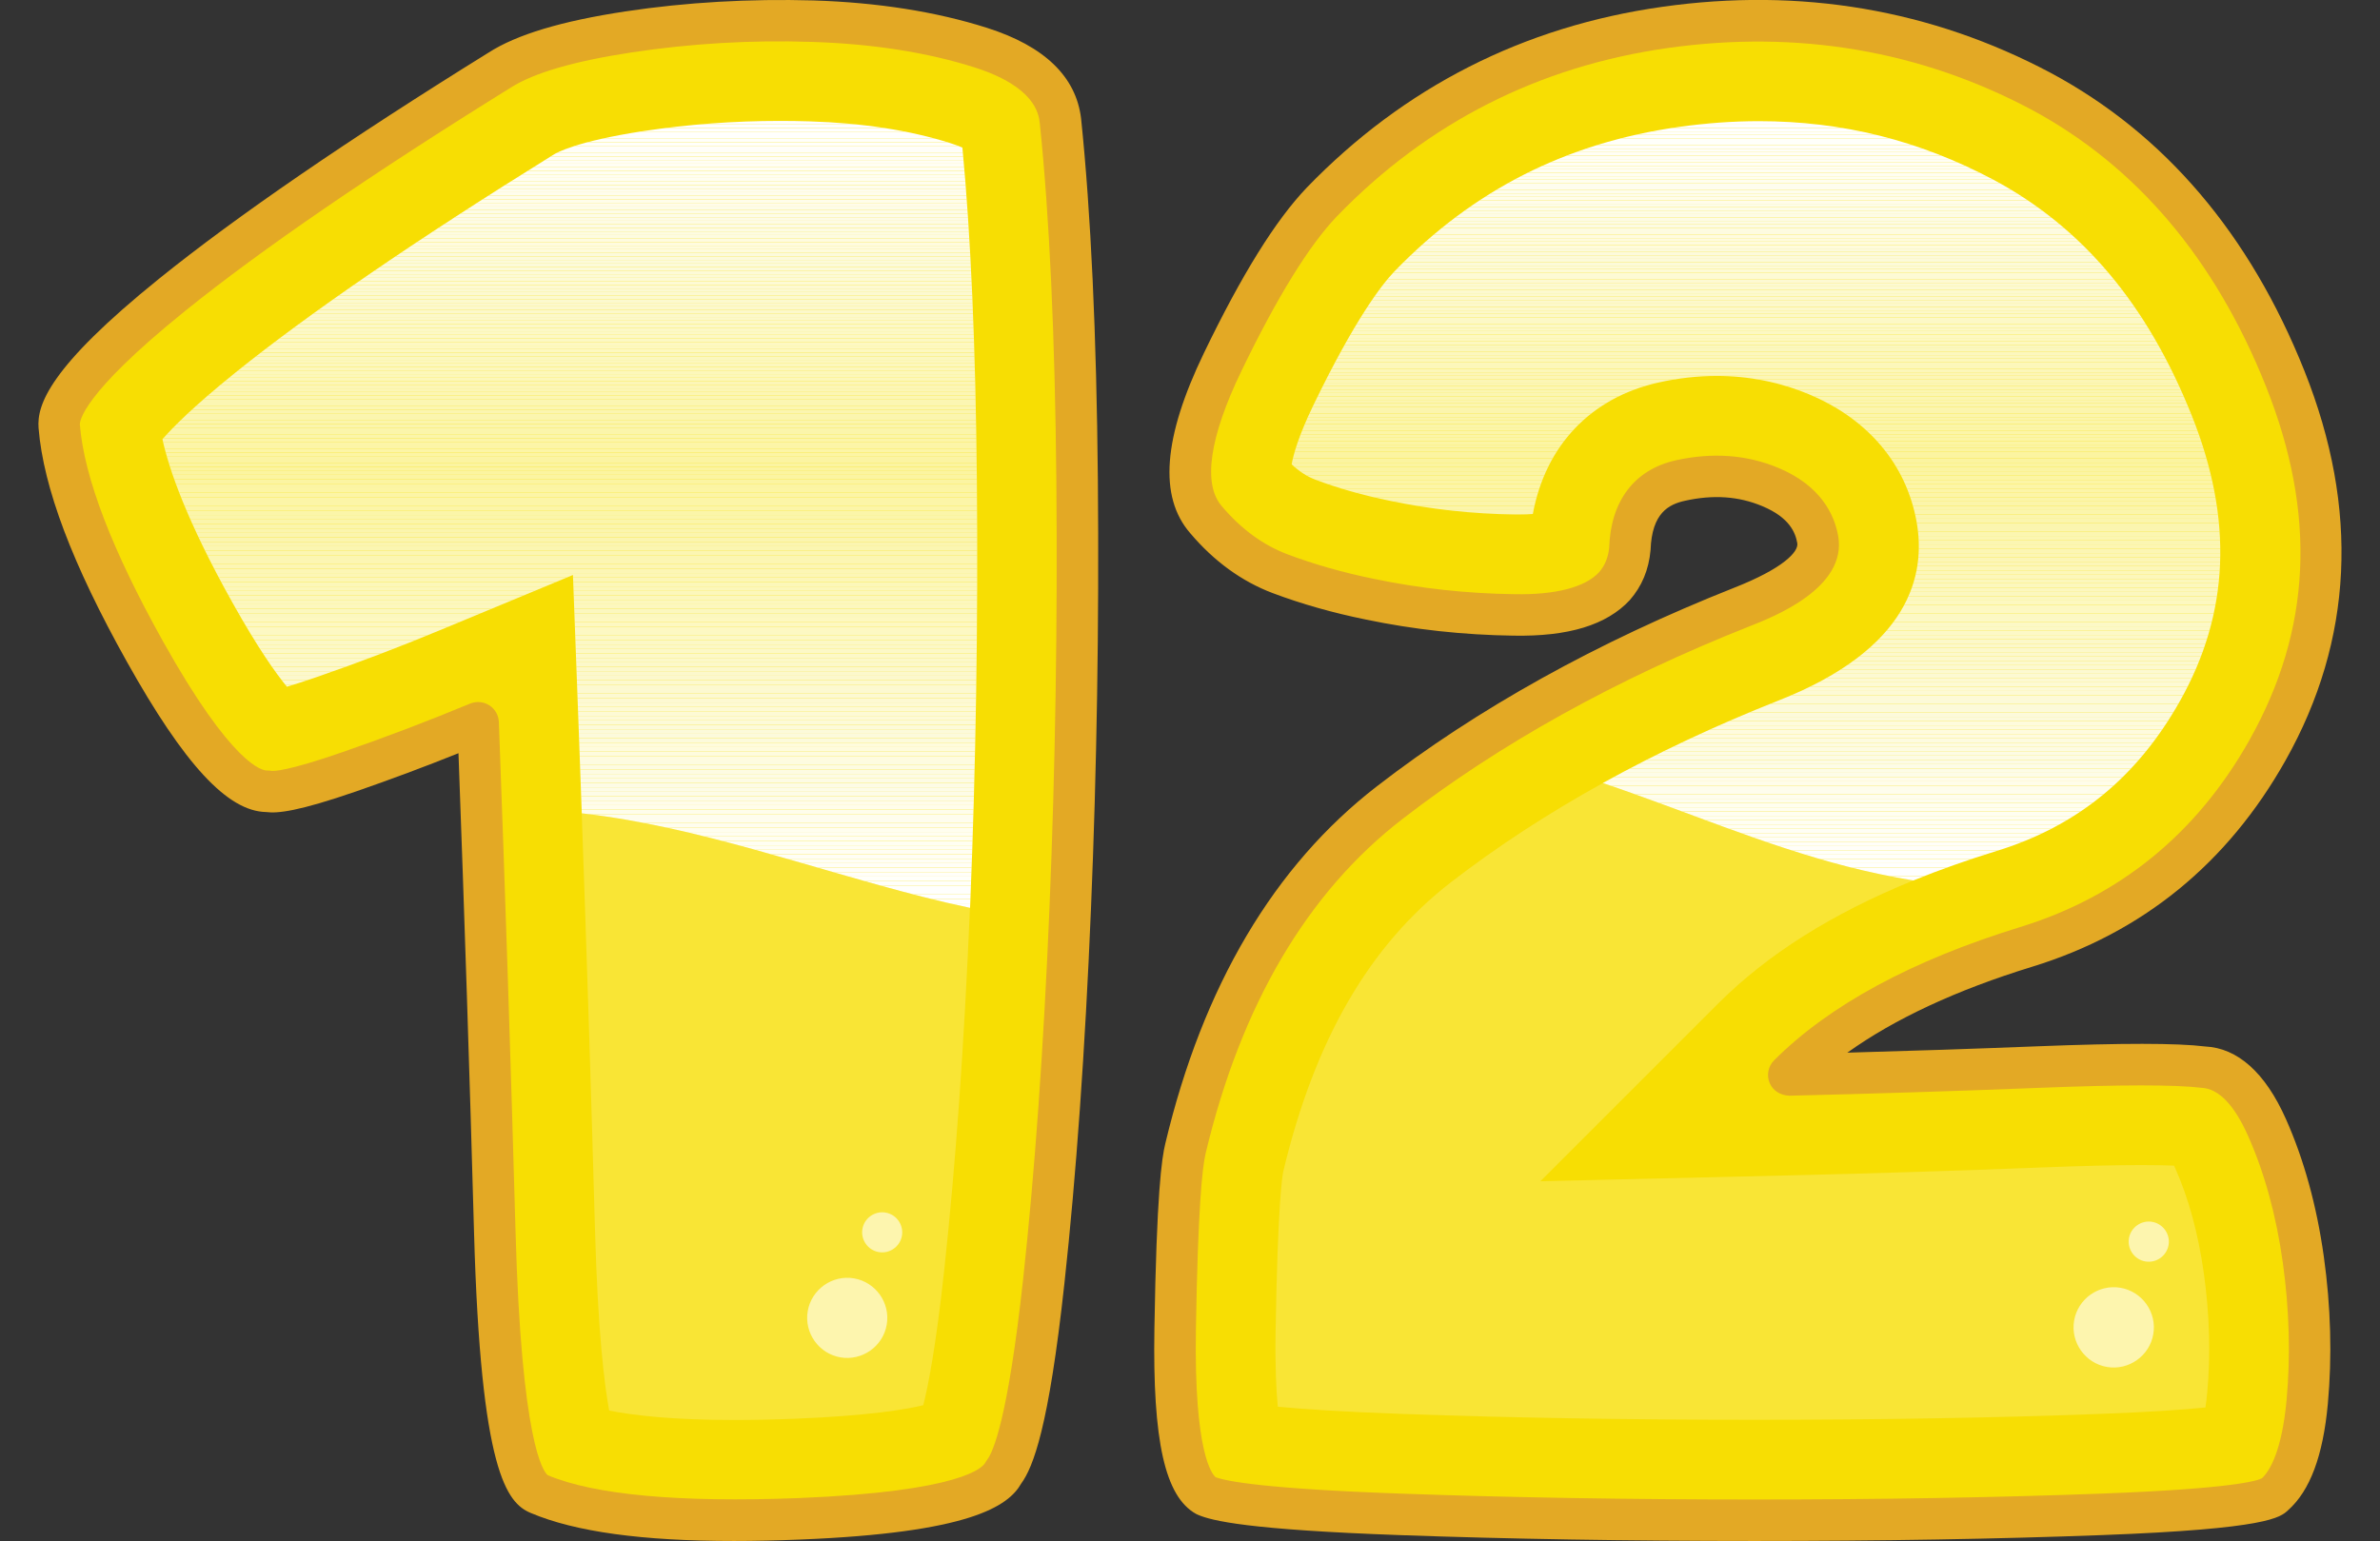 <?xml version="1.0" encoding="utf-8"?>
<!-- Generator: Adobe Illustrator 24.1.0, SVG Export Plug-In . SVG Version: 6.00 Build 0)  -->
<svg version="1.1" id="Layer_1" xmlns="http://www.w3.org/2000/svg" xmlns:xlink="http://www.w3.org/1999/xlink" x="0px" y="0px"
	 viewBox="0 0 926.51 600" style="enable-background:new 0 0 926.51 600;" xml:space="preserve">
<rect x="0" y="0" width="926.51" height="600" fill="#333333" stroke="none"/>
<style type="text/css">
	.st0{fill:#F7DE03;}
	.st1{fill:#E3A925;}
	.st2{clip-path:url(#SVGID_2_);fill:#FFFFFF;}
	.st3{clip-path:url(#SVGID_2_);fill:#FFFFFD;}
	.st4{clip-path:url(#SVGID_2_);fill:#FFFFFC;}
	.st5{clip-path:url(#SVGID_2_);fill:#FFFFFA;}
	.st6{clip-path:url(#SVGID_2_);fill:#FFFEF9;}
	.st7{clip-path:url(#SVGID_2_);fill:#FFFEF8;}
	.st8{clip-path:url(#SVGID_2_);fill:#FFFEF6;}
	.st9{clip-path:url(#SVGID_2_);fill:#FFFEF5;}
	.st10{clip-path:url(#SVGID_2_);fill:#FFFEF4;}
	.st11{clip-path:url(#SVGID_2_);fill:#FFFEF3;}
	.st12{clip-path:url(#SVGID_2_);fill:#FFFEF2;}
	.st13{clip-path:url(#SVGID_2_);fill:#FFFEF1;}
	.st14{clip-path:url(#SVGID_2_);fill:#FFFEEF;}
	.st15{clip-path:url(#SVGID_2_);fill:#FEFDEE;}
	.st16{clip-path:url(#SVGID_2_);fill:#FEFDED;}
	.st17{clip-path:url(#SVGID_2_);fill:#FEFDEB;}
	.st18{clip-path:url(#SVGID_2_);fill:#FFFDEA;}
	.st19{clip-path:url(#SVGID_2_);fill:#FFFCEA;}
	.st20{clip-path:url(#SVGID_2_);fill:#FDFCE8;}
	.st21{clip-path:url(#SVGID_2_);fill:#FDFCE7;}
	.st22{clip-path:url(#SVGID_2_);fill:#FDFBE5;}
	.st23{clip-path:url(#SVGID_2_);fill:#FDFBE4;}
	.st24{clip-path:url(#SVGID_2_);fill:#FDFBE2;}
	.st25{clip-path:url(#SVGID_2_);fill:#FDFBE1;}
	.st26{clip-path:url(#SVGID_2_);fill:#FDFBE0;}
	.st27{clip-path:url(#SVGID_2_);fill:#FEFBDF;}
	.st28{clip-path:url(#SVGID_2_);fill:#FEFBDE;}
	.st29{clip-path:url(#SVGID_2_);fill:#FEFBDD;}
	.st30{clip-path:url(#SVGID_2_);fill:#FEFBDC;}
	.st31{clip-path:url(#SVGID_2_);fill:#FCFADB;}
	.st32{clip-path:url(#SVGID_2_);fill:#FCFADA;}
	.st33{clip-path:url(#SVGID_2_);fill:#FCFAD9;}
	.st34{clip-path:url(#SVGID_2_);fill:#FCFAD8;}
	.st35{clip-path:url(#SVGID_2_);fill:#FDFAD7;}
	.st36{clip-path:url(#SVGID_2_);fill:#FDFAD5;}
	.st37{clip-path:url(#SVGID_2_);fill:#FDFAD4;}
	.st38{clip-path:url(#SVGID_2_);fill:#FDF9D2;}
	.st39{clip-path:url(#SVGID_2_);fill:#FCF9D2;}
	.st40{clip-path:url(#SVGID_2_);fill:#FCF9D1;}
	.st41{clip-path:url(#SVGID_2_);fill:#FCF9CF;}
	.st42{clip-path:url(#SVGID_2_);fill:#FCF9CE;}
	.st43{clip-path:url(#SVGID_2_);fill:#FCF8CD;}
	.st44{clip-path:url(#SVGID_2_);fill:#FCF8CC;}
	.st45{clip-path:url(#SVGID_2_);fill:#FCF8CB;}
	.st46{clip-path:url(#SVGID_2_);fill:#FCF8CA;}
	.st47{clip-path:url(#SVGID_2_);fill:#FCF8C9;}
	.st48{clip-path:url(#SVGID_2_);fill:#FCF8C8;}
	.st49{clip-path:url(#SVGID_2_);fill:#FCF8C7;}
	.st50{clip-path:url(#SVGID_2_);fill:#FCF8C6;}
	.st51{clip-path:url(#SVGID_2_);fill:#FCF8C5;}
	.st52{clip-path:url(#SVGID_2_);fill:#FCF8C3;}
	.st53{clip-path:url(#SVGID_2_);fill:#FDF8C2;}
	.st54{clip-path:url(#SVGID_2_);fill:#FDF8C1;}
	.st55{clip-path:url(#SVGID_2_);fill:#FDF8C0;}
	.st56{clip-path:url(#SVGID_2_);fill:#FBF7BF;}
	.st57{clip-path:url(#SVGID_2_);fill:#FCF7BE;}
	.st58{clip-path:url(#SVGID_2_);fill:#FCF7BD;}
	.st59{clip-path:url(#SVGID_2_);fill:#FCF7BC;}
	.st60{clip-path:url(#SVGID_2_);fill:#FCF7BB;}
	.st61{clip-path:url(#SVGID_2_);fill:#FCF7BA;}
	.st62{clip-path:url(#SVGID_2_);fill:#FCF7B9;}
	.st63{clip-path:url(#SVGID_2_);fill:#FCF6B7;}
	.st64{clip-path:url(#SVGID_2_);fill:#FCF6B6;}
	.st65{clip-path:url(#SVGID_2_);fill:#FCF6B5;}
	.st66{clip-path:url(#SVGID_2_);fill:#FCF6B4;}
	.st67{clip-path:url(#SVGID_2_);fill:#FCF6B3;}
	.st68{clip-path:url(#SVGID_2_);fill:#FBF6B2;}
	.st69{clip-path:url(#SVGID_2_);fill:#FBF6B1;}
	.st70{clip-path:url(#SVGID_2_);fill:#FBF5B0;}
	.st71{clip-path:url(#SVGID_2_);fill:#FBF5AF;}
	.st72{clip-path:url(#SVGID_2_);fill:#FBF5AE;}
	.st73{clip-path:url(#SVGID_2_);fill:#FBF5AD;}
	.st74{clip-path:url(#SVGID_2_);fill:#FBF5AC;}
	.st75{clip-path:url(#SVGID_2_);fill:#FBF5AB;}
	.st76{clip-path:url(#SVGID_2_);fill:#FBF5AA;}
	.st77{clip-path:url(#SVGID_2_);fill:#FBF5A9;}
	.st78{clip-path:url(#SVGID_2_);fill:#FCF5A8;}
	.st79{clip-path:url(#SVGID_2_);fill:#FCF5A7;}
	.st80{clip-path:url(#SVGID_2_);fill:#FCF5A6;}
	.st81{clip-path:url(#SVGID_2_);fill:#FCF5A4;}
	.st82{clip-path:url(#SVGID_2_);fill:#FBF4A4;}
	.st83{clip-path:url(#SVGID_2_);fill:#FBF4A2;}
	.st84{clip-path:url(#SVGID_2_);fill:#FBF4A1;}
	.st85{clip-path:url(#SVGID_2_);fill:#FBF4A0;}
	.st86{opacity:0.2;}
	.st87{fill:#FFFFFF;}
	.st88{opacity:0.6;}
	.st89{clip-path:url(#SVGID_4_);fill:#FFFFFF;}
	.st90{clip-path:url(#SVGID_4_);fill:#FFFFFD;}
	.st91{clip-path:url(#SVGID_4_);fill:#FFFFFC;}
	.st92{clip-path:url(#SVGID_4_);fill:#FFFFFA;}
	.st93{clip-path:url(#SVGID_4_);fill:#FFFEF9;}
	.st94{clip-path:url(#SVGID_4_);fill:#FFFEF8;}
	.st95{clip-path:url(#SVGID_4_);fill:#FFFEF6;}
	.st96{clip-path:url(#SVGID_4_);fill:#FFFEF5;}
	.st97{clip-path:url(#SVGID_4_);fill:#FFFEF4;}
	.st98{clip-path:url(#SVGID_4_);fill:#FFFEF3;}
	.st99{clip-path:url(#SVGID_4_);fill:#FFFEF2;}
	.st100{clip-path:url(#SVGID_4_);fill:#FFFEF1;}
	.st101{clip-path:url(#SVGID_4_);fill:#FFFEEF;}
	.st102{clip-path:url(#SVGID_4_);fill:#FEFDEE;}
	.st103{clip-path:url(#SVGID_4_);fill:#FEFDED;}
	.st104{clip-path:url(#SVGID_4_);fill:#FEFDEB;}
	.st105{clip-path:url(#SVGID_4_);fill:#FFFDEA;}
	.st106{clip-path:url(#SVGID_4_);fill:#FFFCEA;}
	.st107{clip-path:url(#SVGID_4_);fill:#FDFCE8;}
	.st108{clip-path:url(#SVGID_4_);fill:#FDFCE7;}
	.st109{clip-path:url(#SVGID_4_);fill:#FDFBE5;}
	.st110{clip-path:url(#SVGID_4_);fill:#FDFBE4;}
	.st111{clip-path:url(#SVGID_4_);fill:#FDFBE2;}
	.st112{clip-path:url(#SVGID_4_);fill:#FDFBE1;}
	.st113{clip-path:url(#SVGID_4_);fill:#FDFBE0;}
	.st114{clip-path:url(#SVGID_4_);fill:#FEFBDF;}
	.st115{clip-path:url(#SVGID_4_);fill:#FEFBDE;}
	.st116{clip-path:url(#SVGID_4_);fill:#FEFBDD;}
	.st117{clip-path:url(#SVGID_4_);fill:#FEFBDC;}
	.st118{clip-path:url(#SVGID_4_);fill:#FCFADB;}
	.st119{clip-path:url(#SVGID_4_);fill:#FCFADA;}
	.st120{clip-path:url(#SVGID_4_);fill:#FCFAD9;}
	.st121{clip-path:url(#SVGID_4_);fill:#FCFAD8;}
	.st122{clip-path:url(#SVGID_4_);fill:#FDFAD7;}
	.st123{clip-path:url(#SVGID_4_);fill:#FDFAD5;}
	.st124{clip-path:url(#SVGID_4_);fill:#FDFAD4;}
	.st125{clip-path:url(#SVGID_4_);fill:#FDF9D2;}
	.st126{clip-path:url(#SVGID_4_);fill:#FCF9D2;}
	.st127{clip-path:url(#SVGID_4_);fill:#FCF9D1;}
	.st128{clip-path:url(#SVGID_4_);fill:#FCF9CF;}
	.st129{clip-path:url(#SVGID_4_);fill:#FCF9CE;}
	.st130{clip-path:url(#SVGID_4_);fill:#FCF8CD;}
	.st131{clip-path:url(#SVGID_4_);fill:#FCF8CC;}
	.st132{clip-path:url(#SVGID_4_);fill:#FCF8CB;}
	.st133{clip-path:url(#SVGID_4_);fill:#FCF8CA;}
	.st134{clip-path:url(#SVGID_4_);fill:#FCF8C9;}
	.st135{clip-path:url(#SVGID_4_);fill:#FCF8C8;}
	.st136{clip-path:url(#SVGID_4_);fill:#FCF8C7;}
	.st137{clip-path:url(#SVGID_4_);fill:#FCF8C6;}
	.st138{clip-path:url(#SVGID_4_);fill:#FCF8C5;}
	.st139{clip-path:url(#SVGID_4_);fill:#FCF8C3;}
	.st140{clip-path:url(#SVGID_4_);fill:#FDF8C2;}
	.st141{clip-path:url(#SVGID_4_);fill:#FDF8C1;}
	.st142{clip-path:url(#SVGID_4_);fill:#FDF8C0;}
	.st143{clip-path:url(#SVGID_4_);fill:#FBF7BF;}
	.st144{clip-path:url(#SVGID_4_);fill:#FCF7BE;}
	.st145{clip-path:url(#SVGID_4_);fill:#FCF7BD;}
	.st146{clip-path:url(#SVGID_4_);fill:#FCF7BC;}
	.st147{clip-path:url(#SVGID_4_);fill:#FCF7BB;}
	.st148{clip-path:url(#SVGID_4_);fill:#FCF7BA;}
	.st149{clip-path:url(#SVGID_4_);fill:#FCF7B9;}
	.st150{clip-path:url(#SVGID_4_);fill:#FCF6B7;}
	.st151{clip-path:url(#SVGID_4_);fill:#FCF6B6;}
	.st152{clip-path:url(#SVGID_4_);fill:#FCF6B5;}
	.st153{clip-path:url(#SVGID_4_);fill:#FCF6B4;}
	.st154{clip-path:url(#SVGID_4_);fill:#FCF6B3;}
	.st155{clip-path:url(#SVGID_4_);fill:#FBF6B2;}
	.st156{clip-path:url(#SVGID_4_);fill:#FBF6B1;}
	.st157{clip-path:url(#SVGID_4_);fill:#FBF5B0;}
	.st158{clip-path:url(#SVGID_4_);fill:#FBF5AF;}
	.st159{clip-path:url(#SVGID_4_);fill:#FBF5AE;}
	.st160{clip-path:url(#SVGID_4_);fill:#FBF5AD;}
	.st161{clip-path:url(#SVGID_4_);fill:#FBF5AC;}
	.st162{clip-path:url(#SVGID_4_);fill:#FBF5AB;}
	.st163{clip-path:url(#SVGID_4_);fill:#FBF5AA;}
	.st164{clip-path:url(#SVGID_4_);fill:#FBF5A9;}
	.st165{clip-path:url(#SVGID_4_);fill:#FCF5A8;}
	.st166{clip-path:url(#SVGID_4_);fill:#FCF5A7;}
	.st167{clip-path:url(#SVGID_4_);fill:#FCF5A6;}
	.st168{clip-path:url(#SVGID_4_);fill:#FCF5A4;}
	.st169{clip-path:url(#SVGID_4_);fill:#FBF4A4;}
	.st170{clip-path:url(#SVGID_4_);fill:#FBF4A2;}
	.st171{clip-path:url(#SVGID_4_);fill:#FBF4A1;}
	.st172{clip-path:url(#SVGID_4_);fill:#FBF4A0;}
</style>
<g>
	<g>
		<g>
			<path class="st0" d="M390.73,573.28c-5.33,10.16-31.88,16.19-79.63,18.1c-47.76,1.91-81.53-1.33-101.35-9.72
				c-9.66-4.06-15.37-38.16-17.15-102.3c-1.78-64.13-3.94-130.11-6.48-197.93c-16.51,6.86-33.21,13.21-50.1,19.05
				c-16.9,5.84-27.5,8.38-31.81,7.62c-11.43,0.26-27.37-17.91-47.82-54.48c-20.45-36.58-31.56-65.78-33.34-87.63
				c-0.76-9.91,13.91-26.99,44.01-51.24c30.1-24.25,72.58-53.4,127.44-87.44c9.91-6.35,26.61-11.3,50.1-14.86
				c23.49-3.55,47.43-4.95,71.82-4.19c24.38,0.76,46.16,4.19,65.34,10.29c19.18,6.1,29.53,15.62,31.05,28.57
				c3.81,36.58,5.96,83.12,6.48,139.64c0.51,56.52-0.38,112.14-2.67,166.88c-2.29,54.74-5.72,103.13-10.29,145.16
				C401.78,540.84,396.57,565.66,390.73,573.28z"/>
			<path class="st1" d="M285.75,600c-35.87,0-61.89-3.6-79.14-10.91c-9.3-3.9-19.48-15.92-22.08-109.5
				c-1.67-60.17-3.7-122.79-6.05-186.32c-13.1,5.25-26.46,10.24-39.81,14.86c-22.59,7.81-30.62,8.63-35.05,8.05
				c-15.03-0.29-31.81-18.44-54.28-58.62c-21.21-37.94-32.44-67.68-34.33-90.91c-0.68-8.94,4.05-23.58,46.99-58.19
				c30.18-24.34,73.34-53.95,128.26-88.02c10.88-6.97,28.3-12.23,53.14-15.99c23.89-3.61,48.55-4.97,73.29-4.28
				c25.04,0.8,47.76,4.38,67.54,10.67c22.38,7.12,34.7,19.01,36.63,35.33c3.81,36.77,6.01,84.02,6.53,140.51
				c0.5,56.31-0.4,112.59-2.69,167.29c-2.28,54.78-5.76,103.8-10.33,145.69c-6.11,56.27-12.16,71.53-16.83,77.99
				c-5.07,8.87-20.06,19.16-86.12,21.79C302.36,599.81,293.8,600,285.75,600z M186.13,273.35c1.53,0,3.04,0.43,4.35,1.27
				c2.23,1.43,3.62,3.86,3.72,6.5c2.52,67.53,4.7,134.15,6.48,198.01c2.3,82.94,10.86,93.91,12.55,95.26
				c18.3,7.69,51.26,10.69,97.53,8.91c63.74-2.55,71.84-11.94,72.81-13.8c0.21-0.4,0.47-0.8,0.74-1.16
				c2.22-2.89,8.03-15.54,14-70.43c4.52-41.54,7.98-90.2,10.25-144.63c2.27-54.42,3.17-110.42,2.66-166.45
				c-0.52-55.99-2.68-102.72-6.44-138.89c-0.4-3.41-1.67-14.15-25.46-21.71c-18.35-5.83-39.61-9.16-63.15-9.91
				c-23.79-0.81-47.45,0.63-70.36,4.1c-22.24,3.37-38.04,7.98-46.96,13.68c-54.45,33.78-97.06,63-126.72,86.92
				c-40.67,32.78-41.11,43.26-41.04,44.34c1.68,20.55,12.56,48.93,32.34,84.31c26.97,48.27,38.7,50.43,40.58,50.34
				c0.57-0.01,1.06,0.03,1.59,0.13c0.85,0.14,5.97,0.25,27.77-7.3c16.71-5.78,33.41-12.13,49.63-18.88
				C184.03,273.55,185.09,273.35,186.13,273.35z"/>
		</g>
		<g>
			<g>
				<defs>
					<path id="SVGID_1_" d="M380.29,187.11c-0.47-51.83-2.37-95.4-5.64-129.64c-1.15-0.51-2.69-1.11-4.69-1.74
						c-15.66-4.98-34.08-7.83-54.74-8.47c-3.89-0.12-7.77-0.18-11.64-0.18c-17.91,0-35.78,1.33-53.11,3.96
						c-26.27,3.98-34.09,8.61-34.9,9.13l-0.48,0.3c-53.25,33.04-94.82,61.53-123.53,84.67c-16.33,13.16-24.45,21.42-28.32,25.88
						c2.53,11.64,9.38,31.66,27.23,63.58c10.06,18.01,17.05,27.74,21.22,32.78c2.87-0.85,6.66-2.05,11.61-3.76
						c16.03-5.54,32.14-11.67,47.89-18.21l51.85-21.53l2.1,56.11c0.46,12.28,0.9,24.5,1.34,36.69
						c45.05,5.15,88.54,21.27,132.7,32.51c6.08,1.55,12.23,2.99,18.44,4.3c0.02-0.49,0.05-0.97,0.07-1.47
						C379.9,298.21,380.79,242.73,380.29,187.11z"/>
				</defs>
				<clipPath id="SVGID_2_">
					<use xlink:href="#SVGID_1_"  style="overflow:visible;"/>
				</clipPath>
				<path class="st2" d="M63.23,353.47h317.56H63.23z"/>
				<rect x="63.23" y="351.74" class="st2" width="317.56" height="1.74"/>
				<rect x="63.23" y="350" class="st2" width="317.56" height="1.74"/>
				<rect x="63.23" y="348.26" class="st2" width="317.56" height="1.74"/>
				<rect x="63.23" y="346.52" class="st3" width="317.56" height="1.74"/>
				<rect x="63.23" y="344.78" class="st4" width="317.56" height="1.74"/>
				<rect x="63.23" y="343.05" class="st5" width="317.56" height="1.74"/>
				<rect x="63.23" y="341.31" class="st5" width="317.56" height="1.74"/>
				<rect x="63.23" y="339.57" class="st6" width="317.56" height="1.74"/>
				<rect x="63.23" y="337.83" class="st7" width="317.56" height="1.74"/>
				<rect x="63.23" y="336.09" class="st8" width="317.56" height="1.74"/>
				<rect x="63.23" y="334.36" class="st9" width="317.56" height="1.74"/>
				<rect x="63.23" y="332.62" class="st9" width="317.56" height="1.74"/>
				<rect x="63.23" y="330.88" class="st10" width="317.56" height="1.74"/>
				<rect x="63.23" y="329.14" class="st11" width="317.56" height="1.74"/>
				<rect x="63.23" y="327.41" class="st12" width="317.56" height="1.74"/>
				<rect x="63.23" y="325.67" class="st13" width="317.56" height="1.74"/>
				<rect x="63.23" y="323.93" class="st13" width="317.56" height="1.74"/>
				<rect x="63.23" y="322.19" class="st14" width="317.56" height="1.74"/>
				<rect x="63.23" y="320.45" class="st15" width="317.56" height="1.74"/>
				<rect x="63.23" y="318.72" class="st15" width="317.56" height="1.74"/>
				<rect x="63.23" y="316.98" class="st16" width="317.56" height="1.74"/>
				<rect x="63.23" y="315.24" class="st17" width="317.56" height="1.74"/>
				<rect x="63.23" y="313.5" class="st18" width="317.56" height="1.74"/>
				<rect x="63.23" y="311.76" class="st19" width="317.56" height="1.74"/>
				<rect x="63.23" y="310.03" class="st20" width="317.56" height="1.74"/>
				<rect x="63.23" y="308.29" class="st21" width="317.56" height="1.74"/>
				<rect x="63.23" y="306.55" class="st21" width="317.56" height="1.74"/>
				<rect x="63.23" y="304.81" class="st22" width="317.56" height="1.74"/>
				<rect x="63.23" y="303.07" class="st23" width="317.56" height="1.74"/>
				<rect x="63.23" y="301.34" class="st23" width="317.56" height="1.74"/>
				<rect x="63.23" y="299.6" class="st24" width="317.56" height="1.74"/>
				<rect x="63.23" y="297.86" class="st25" width="317.56" height="1.74"/>
				<rect x="63.23" y="296.12" class="st26" width="317.56" height="1.74"/>
				<rect x="63.23" y="294.38" class="st27" width="317.56" height="1.74"/>
				<rect x="63.23" y="292.65" class="st28" width="317.56" height="1.74"/>
				<rect x="63.23" y="290.91" class="st29" width="317.56" height="1.74"/>
				<rect x="63.23" y="289.17" class="st30" width="317.56" height="1.74"/>
				<rect x="63.23" y="287.43" class="st31" width="317.56" height="1.74"/>
				<rect x="63.23" y="285.69" class="st31" width="317.56" height="1.74"/>
				<rect x="63.23" y="283.96" class="st32" width="317.56" height="1.74"/>
				<rect x="63.23" y="282.22" class="st33" width="317.56" height="1.74"/>
				<rect x="63.23" y="280.48" class="st34" width="317.56" height="1.74"/>
				<rect x="63.23" y="278.74" class="st35" width="317.56" height="1.74"/>
				<rect x="63.23" y="277" class="st36" width="317.56" height="1.74"/>
				<rect x="63.23" y="275.27" class="st36" width="317.56" height="1.74"/>
				<rect x="63.23" y="273.53" class="st37" width="317.56" height="1.74"/>
				<rect x="63.23" y="271.79" class="st38" width="317.56" height="1.74"/>
				<rect x="63.23" y="270.05" class="st39" width="317.56" height="1.74"/>
				<rect x="63.23" y="268.31" class="st40" width="317.56" height="1.74"/>
				<rect x="63.23" y="266.58" class="st41" width="317.56" height="1.74"/>
				<rect x="63.23" y="264.84" class="st42" width="317.56" height="1.74"/>
				<rect x="63.23" y="263.1" class="st43" width="317.56" height="1.74"/>
				<rect x="63.23" y="261.36" class="st44" width="317.56" height="1.74"/>
				<rect x="63.23" y="259.62" class="st45" width="317.56" height="1.74"/>
				<rect x="63.23" y="257.89" class="st46" width="317.56" height="1.74"/>
				<rect x="63.23" y="256.15" class="st47" width="317.56" height="1.74"/>
				<rect x="63.23" y="254.41" class="st48" width="317.56" height="1.74"/>
				<rect x="63.23" y="252.67" class="st49" width="317.56" height="1.74"/>
				<rect x="63.23" y="250.94" class="st50" width="317.56" height="1.74"/>
				<rect x="63.23" y="249.2" class="st50" width="317.56" height="1.74"/>
				<rect x="63.23" y="247.46" class="st51" width="317.56" height="1.74"/>
				<rect x="63.23" y="245.72" class="st52" width="317.56" height="1.74"/>
				<rect x="63.23" y="243.98" class="st53" width="317.56" height="1.74"/>
				<rect x="63.23" y="242.25" class="st54" width="317.56" height="1.74"/>
				<rect x="63.23" y="240.51" class="st55" width="317.56" height="1.74"/>
				<rect x="63.23" y="238.77" class="st56" width="317.56" height="1.74"/>
				<rect x="63.23" y="237.03" class="st56" width="317.56" height="1.74"/>
				<rect x="63.23" y="235.29" class="st57" width="317.56" height="1.74"/>
				<rect x="63.23" y="233.56" class="st58" width="317.56" height="1.74"/>
				<rect x="63.23" y="231.82" class="st59" width="317.56" height="1.74"/>
				<rect x="63.23" y="230.08" class="st60" width="317.56" height="1.74"/>
				<rect x="63.23" y="228.34" class="st61" width="317.56" height="1.74"/>
				<rect x="63.23" y="226.6" class="st62" width="317.56" height="1.74"/>
				<rect x="63.23" y="224.87" class="st63" width="317.56" height="1.74"/>
				<rect x="63.23" y="223.13" class="st64" width="317.56" height="1.74"/>
				<rect x="63.23" y="221.39" class="st65" width="317.56" height="1.74"/>
				<rect x="63.23" y="219.65" class="st66" width="317.56" height="1.74"/>
				<rect x="63.23" y="217.91" class="st67" width="317.56" height="1.74"/>
				<rect x="63.23" y="216.18" class="st68" width="317.56" height="1.74"/>
				<rect x="63.23" y="214.44" class="st68" width="317.56" height="1.74"/>
				<rect x="63.23" y="212.7" class="st69" width="317.56" height="1.74"/>
				<rect x="63.23" y="210.96" class="st70" width="317.56" height="1.74"/>
				<rect x="63.23" y="209.22" class="st71" width="317.56" height="1.74"/>
				<rect x="63.23" y="207.49" class="st72" width="317.56" height="1.74"/>
				<rect x="63.23" y="205.75" class="st73" width="317.56" height="1.74"/>
				<rect x="63.23" y="204.01" class="st74" width="317.56" height="1.74"/>
				<rect x="63.23" y="202.27" class="st75" width="317.56" height="1.74"/>
				<rect x="63.23" y="200.53" class="st76" width="317.56" height="1.74"/>
				<rect x="63.23" y="198.8" class="st77" width="317.56" height="1.74"/>
				<rect x="63.23" y="197.06" class="st78" width="317.56" height="1.74"/>
				<rect x="63.23" y="195.32" class="st78" width="317.56" height="1.74"/>
				<rect x="63.23" y="193.58" class="st79" width="317.56" height="1.74"/>
				<rect x="63.23" y="191.84" class="st80" width="317.56" height="1.74"/>
				<rect x="63.23" y="190.11" class="st81" width="317.56" height="1.74"/>
				<rect x="63.23" y="188.37" class="st82" width="317.56" height="1.74"/>
				<rect x="63.23" y="186.63" class="st83" width="317.56" height="1.74"/>
				<rect x="63.23" y="184.89" class="st84" width="317.56" height="1.74"/>
				<rect x="63.23" y="183.15" class="st85" width="317.56" height="1.74"/>
				<rect x="63.23" y="181.77" class="st85" width="317.56" height="1.39"/>
				<rect x="63.23" y="180.38" class="st84" width="317.56" height="1.39"/>
				<rect x="63.23" y="178.99" class="st83" width="317.56" height="1.39"/>
				<rect x="63.23" y="177.6" class="st82" width="317.56" height="1.39"/>
				<rect x="63.23" y="176.21" class="st81" width="317.56" height="1.39"/>
				<rect x="63.23" y="174.82" class="st80" width="317.56" height="1.39"/>
				<rect x="63.23" y="173.43" class="st79" width="317.56" height="1.39"/>
				<rect x="63.23" y="172.05" class="st78" width="317.56" height="1.39"/>
				<rect x="63.23" y="170.66" class="st78" width="317.56" height="1.39"/>
				<rect x="63.23" y="169.27" class="st77" width="317.56" height="1.39"/>
				<rect x="63.23" y="167.88" class="st76" width="317.56" height="1.39"/>
				<rect x="63.23" y="166.49" class="st75" width="317.56" height="1.39"/>
				<rect x="63.23" y="165.1" class="st74" width="317.56" height="1.39"/>
				<rect x="63.23" y="163.71" class="st73" width="317.56" height="1.39"/>
				<rect x="63.23" y="162.33" class="st72" width="317.56" height="1.39"/>
				<rect x="63.23" y="160.94" class="st71" width="317.56" height="1.39"/>
				<rect x="63.23" y="159.55" class="st70" width="317.56" height="1.39"/>
				<rect x="63.23" y="158.16" class="st69" width="317.56" height="1.39"/>
				<rect x="63.23" y="156.77" class="st68" width="317.56" height="1.39"/>
				<rect x="63.23" y="155.38" class="st68" width="317.56" height="1.39"/>
				<rect x="63.23" y="153.99" class="st67" width="317.56" height="1.39"/>
				<rect x="63.23" y="152.61" class="st66" width="317.56" height="1.39"/>
				<rect x="63.23" y="151.22" class="st65" width="317.56" height="1.39"/>
				<rect x="63.23" y="149.83" class="st64" width="317.56" height="1.39"/>
				<rect x="63.23" y="148.44" class="st63" width="317.56" height="1.39"/>
				<rect x="63.23" y="147.05" class="st62" width="317.56" height="1.39"/>
				<rect x="63.23" y="145.66" class="st61" width="317.56" height="1.39"/>
				<rect x="63.23" y="144.27" class="st60" width="317.56" height="1.39"/>
				<rect x="63.23" y="142.88" class="st59" width="317.56" height="1.39"/>
				<rect x="63.23" y="141.5" class="st58" width="317.56" height="1.39"/>
				<rect x="63.23" y="140.11" class="st57" width="317.56" height="1.39"/>
				<rect x="63.23" y="138.72" class="st56" width="317.56" height="1.39"/>
				<rect x="63.23" y="137.33" class="st56" width="317.56" height="1.39"/>
				<rect x="63.23" y="135.94" class="st55" width="317.56" height="1.39"/>
				<rect x="63.23" y="134.55" class="st54" width="317.56" height="1.39"/>
				<rect x="63.23" y="133.16" class="st53" width="317.56" height="1.39"/>
				<rect x="63.23" y="131.78" class="st52" width="317.56" height="1.39"/>
				<rect x="63.23" y="130.39" class="st51" width="317.56" height="1.39"/>
				<rect x="63.23" y="129" class="st50" width="317.56" height="1.39"/>
				<rect x="63.23" y="127.61" class="st50" width="317.56" height="1.39"/>
				<rect x="63.23" y="126.22" class="st49" width="317.56" height="1.39"/>
				<rect x="63.23" y="124.83" class="st48" width="317.56" height="1.39"/>
				<rect x="63.23" y="123.44" class="st47" width="317.56" height="1.39"/>
				<rect x="63.23" y="122.06" class="st46" width="317.56" height="1.39"/>
				<rect x="63.23" y="120.67" class="st45" width="317.56" height="1.39"/>
				<rect x="63.23" y="119.28" class="st44" width="317.56" height="1.39"/>
				<rect x="63.23" y="117.89" class="st43" width="317.56" height="1.39"/>
				<rect x="63.23" y="116.5" class="st42" width="317.56" height="1.39"/>
				<rect x="63.23" y="115.11" class="st41" width="317.56" height="1.39"/>
				<rect x="63.23" y="113.72" class="st40" width="317.56" height="1.39"/>
				<rect x="63.23" y="112.34" class="st39" width="317.56" height="1.39"/>
				<rect x="63.23" y="110.95" class="st38" width="317.56" height="1.39"/>
				<rect x="63.23" y="109.56" class="st37" width="317.56" height="1.39"/>
				<rect x="63.23" y="108.17" class="st36" width="317.56" height="1.39"/>
				<rect x="63.23" y="106.78" class="st36" width="317.56" height="1.39"/>
				<rect x="63.23" y="105.39" class="st35" width="317.56" height="1.39"/>
				<rect x="63.23" y="104" class="st34" width="317.56" height="1.39"/>
				<rect x="63.23" y="102.61" class="st33" width="317.56" height="1.39"/>
				<rect x="63.23" y="101.23" class="st32" width="317.56" height="1.39"/>
				<rect x="63.23" y="99.84" class="st31" width="317.56" height="1.39"/>
				<rect x="63.23" y="98.45" class="st31" width="317.56" height="1.39"/>
				<rect x="63.23" y="97.06" class="st30" width="317.56" height="1.39"/>
				<rect x="63.23" y="95.67" class="st29" width="317.56" height="1.39"/>
				<rect x="63.23" y="94.28" class="st28" width="317.56" height="1.39"/>
				<rect x="63.23" y="92.89" class="st27" width="317.56" height="1.39"/>
				<rect x="63.23" y="91.51" class="st26" width="317.56" height="1.39"/>
				<rect x="63.23" y="90.12" class="st25" width="317.56" height="1.39"/>
				<rect x="63.23" y="88.73" class="st24" width="317.56" height="1.39"/>
				<rect x="63.23" y="87.34" class="st23" width="317.56" height="1.39"/>
				<rect x="63.23" y="85.95" class="st23" width="317.56" height="1.39"/>
				<rect x="63.23" y="84.56" class="st22" width="317.56" height="1.39"/>
				<rect x="63.23" y="83.17" class="st21" width="317.56" height="1.39"/>
				<rect x="63.23" y="81.79" class="st21" width="317.56" height="1.39"/>
				<rect x="63.23" y="80.4" class="st20" width="317.56" height="1.39"/>
				<rect x="63.23" y="79.01" class="st19" width="317.56" height="1.39"/>
				<rect x="63.23" y="77.62" class="st18" width="317.56" height="1.39"/>
				<rect x="63.23" y="76.23" class="st17" width="317.56" height="1.39"/>
				<rect x="63.23" y="74.84" class="st16" width="317.56" height="1.39"/>
				<rect x="63.23" y="73.45" class="st15" width="317.56" height="1.39"/>
				<rect x="63.23" y="72.07" class="st15" width="317.56" height="1.39"/>
				<rect x="63.23" y="70.68" class="st14" width="317.56" height="1.39"/>
				<rect x="63.23" y="69.29" class="st13" width="317.56" height="1.39"/>
				<rect x="63.23" y="67.9" class="st13" width="317.56" height="1.39"/>
				<rect x="63.23" y="66.51" class="st12" width="317.56" height="1.39"/>
				<rect x="63.23" y="65.12" class="st11" width="317.56" height="1.39"/>
				<rect x="63.23" y="63.73" class="st10" width="317.56" height="1.39"/>
				<rect x="63.23" y="62.34" class="st9" width="317.56" height="1.39"/>
				<rect x="63.23" y="60.96" class="st9" width="317.56" height="1.39"/>
				<rect x="63.23" y="59.57" class="st8" width="317.56" height="1.39"/>
				<rect x="63.23" y="58.18" class="st7" width="317.56" height="1.39"/>
				<rect x="63.23" y="56.79" class="st6" width="317.56" height="1.39"/>
				<rect x="63.23" y="55.4" class="st5" width="317.56" height="1.39"/>
				<rect x="63.23" y="54.01" class="st5" width="317.56" height="1.39"/>
				<rect x="63.23" y="52.62" class="st4" width="317.56" height="1.39"/>
				<rect x="63.23" y="51.24" class="st3" width="317.56" height="1.39"/>
				<rect x="63.23" y="49.85" class="st2" width="317.56" height="1.39"/>
				<rect x="63.23" y="48.46" class="st2" width="317.56" height="1.39"/>
				<rect x="63.23" y="47.07" class="st2" width="317.56" height="1.39"/>
				<path class="st2" d="M380.79,47.07H63.23H380.79z"/>
			</g>
		</g>
		<g class="st86">
			<path class="st87" d="M226.46,316.67c1.97,55.26,3.7,109.48,5.15,161.62c1.1,39.9,3.63,60.62,5.54,70.93
				c9.72,1.95,25.04,3.68,48.86,3.68c7.33,0,15.25-0.17,23.54-0.5c28.33-1.13,42.88-3.57,49.88-5.27c1.84-7.2,4.86-22.37,8.14-52.54
				c4.42-40.61,7.79-88.09,10.03-141.1c-6.2-1.31-12.36-2.75-18.44-4.3C314.99,337.93,271.51,321.82,226.46,316.67z"/>
		</g>
		<g class="st88">
			<path class="st87" d="M327.19,528.51L327.19,528.51c-8.46-1.45-14.2-9.55-12.75-18.01l0,0c1.45-8.46,9.55-14.2,18.01-12.75l0,0
				c8.46,1.45,14.2,9.55,12.75,18.01l0,0C343.76,524.22,335.65,529.96,327.19,528.51z"/>
		</g>
		<g class="st88">
			<path class="st87" d="M342.11,487.52L342.11,487.52c-4.23-0.72-7.1-4.78-6.38-9.01l0,0c0.72-4.23,4.78-7.1,9.01-6.38l0,0
				c4.23,0.72,7.1,4.78,6.38,9.01l0,0C350.39,485.38,346.34,488.25,342.11,487.52z"/>
		</g>
	</g>
	<g>
		<g>
			<path class="st0" d="M469.52,582.37c-8.66-4.83-12.66-26.48-12.03-64.92c0.63-38.44,1.97-61.87,4.01-70.27
				c14.26-59.83,40.73-104.7,79.43-134.62c38.7-29.91,84.4-55.31,137.1-76.19c21.39-8.4,31.25-17.19,29.6-26.35
				c-1.66-9.17-7.83-15.97-18.52-20.43c-10.69-4.45-22.34-5.28-34.94-2.48c-12.6,2.8-19.16,11.71-19.67,26.73
				c-0.51,5.6-2.55,10.44-6.11,14.51c-7.13,7.64-20.18,11.33-39.14,11.07c-18.97-0.25-37.62-2.29-55.95-6.11
				c-12.48-2.54-24.12-5.85-34.94-9.93c-10.82-4.07-20.43-11.07-28.83-21c-9.93-11.46-7.77-31.95,6.49-61.48
				c14.26-29.53,27.11-50.28,38.57-62.25c36.66-37.93,81.21-60.59,133.66-67.98c52.45-7.38,101.2,0.89,146.26,24.82
				c42.77,22.91,74.47,60.21,95.09,111.89c20.62,51.69,18.33,99.93-6.87,144.74c-21.64,38.44-52.96,63.97-93.95,76.57
				c-40.99,12.6-71.8,29.21-92.42,49.84c32.33-0.76,64.67-1.78,97-3.06c32.33-1.27,53.72-1.27,64.16,0
				c9.93,0.51,18.27,8.34,25.01,23.49c6.74,15.15,11.46,32.27,14.13,51.36c2.67,19.09,3.18,37.62,1.53,55.57
				c-1.66,17.95-5.92,29.98-12.79,36.09c-3.82,3.57-26.22,6.11-67.21,7.64c-40.99,1.53-86.06,2.29-135.19,2.29
				c-49.14,0-95.09-0.76-137.86-2.29C502.36,588.1,477.16,585.68,469.52,582.37z"/>
			<path class="st1" d="M682.99,600c-49.12,0-95.6-0.77-138.15-2.29c-58.85-2.11-73.01-5.53-78.54-7.93
				c-0.25-0.1-0.49-0.23-0.73-0.35c-12.05-6.73-16.89-28.31-16.17-72.12c0.86-52.51,2.83-66.27,4.24-72.04
				c14.62-61.36,42.33-108.17,82.34-139.09c39.09-30.24,85.88-56.25,139.07-77.32c19.13-7.51,25.22-14.06,24.61-17.4
				c-0.73-4.04-2.94-9.94-13.67-14.41c-9.2-3.84-19.05-4.52-30.09-2.06c-6.32,1.4-12.85,4.77-13.35,19.13
				c-0.69,7.78-3.42,14.2-8.11,19.56c-9.01,9.66-23.8,14.22-45.33,13.82c-19.41-0.27-38.75-2.37-57.48-6.29
				c-12.8-2.6-24.97-6.06-36.14-10.26c-12.08-4.56-22.9-12.41-32.16-23.36c-12.31-14.19-10.57-37.18,5.38-70.21
				c14.76-30.57,27.85-51.61,40.01-64.33c37.79-39.1,84.33-62.77,138.37-70.39c53.89-7.63,104.77,1.05,151.18,25.69
				c44.33,23.74,77.56,62.77,98.81,116.04c21.47,53.81,19,104.84-7.34,151.68c-22.59,40.14-55.77,67.17-98.62,80.34
				c-29.39,9.03-53.49,20.24-71.97,33.46c24.62-0.68,49.24-1.5,73.86-2.47c33.07-1.29,54.47-1.29,65.45,0.06
				c12.6,0.62,23.36,10.13,31.41,28.22c7.03,15.78,11.99,33.79,14.76,53.52c2.75,19.65,3.27,38.96,1.57,57.43
				c-1.87,20.26-6.94,33.8-15.48,41.39c-3.02,2.83-7.8,7.27-72.27,9.68C777.7,599.23,732.11,600,682.99,600z M473.24,575.17
				c4.49,1.67,19.9,4.53,72.18,6.39c42.36,1.52,88.65,2.29,137.57,2.29c48.92,0,94.3-0.77,134.89-2.29
				c51.4-1.91,60.94-5.04,62.64-5.96c3.12-2.85,7.81-10.81,9.62-30.44c1.59-17.22,1.09-35.3-1.48-53.7
				c-2.56-18.24-7.1-34.8-13.51-49.2c-5.38-12.07-11.45-18.36-18.04-18.7c-10.54-1.28-31.67-1.24-63.43,0.01
				c-32.38,1.28-64.76,2.29-97.13,3.06c-3.36-0.15-6.32-1.87-7.62-4.9c-1.3-3.03-0.62-6.55,1.72-8.89
				c21.46-21.48,53.68-38.92,95.76-51.87c38.75-11.91,68.79-36.41,89.28-72.81c24.16-42.95,26.25-88.02,6.41-137.77
				c-19.8-49.63-50.55-85.88-91.4-107.77c-43.3-22.98-90.86-31.03-141.32-23.94c-50.39,7.1-93.78,29.16-128.97,65.59
				c-10.8,11.27-23.29,31.53-37.11,60.13c-12.49,25.86-15.14,44.08-7.67,52.69c7.52,8.89,16.1,15.16,25.58,18.74
				c10.37,3.91,21.71,7.13,33.7,9.57c17.76,3.7,36.06,5.71,54.45,5.95c16.23,0.34,27.71-2.7,33.12-8.51
				c2.26-2.58,3.62-5.82,3.97-9.72c0.61-18.1,9.84-30.31,25.96-33.9c14.22-3.14,27.62-2.17,39.8,2.92
				c16.61,6.92,21.87,18.21,23.36,26.45c3.67,20.29-25.12,31.6-34.59,35.31c-51.75,20.5-97.22,45.75-135.11,75.06
				c-37.02,28.61-62.77,72.38-76.52,130.09c-1.31,5.38-3.02,21.6-3.79,68.54C464.78,565.81,471.87,574.03,473.24,575.17z"/>
		</g>
		<g class="st86">
			<path class="st87" d="M744.85,342.82c-8.81-1.46-17.55-3.29-26.21-5.53c-32.29-8.35-63.09-21.73-94.67-32.4
				c-21.46,11.88-41.22,24.78-59.13,38.62c-31.71,24.51-53.07,61.39-65.29,112.67c-0.35,1.72-2.16,12.77-2.97,61.92
				c-0.23,13.79,0.24,23.27,0.85,29.62c9.49,0.91,24.76,1.97,49.09,2.84c42.11,1.5,88.02,2.26,136.47,2.26
				c48.42,0,93.42-0.76,133.73-2.26c20.8-0.77,33.83-1.73,41.83-2.54c0.25-1.62,0.49-3.5,0.69-5.7c1.37-14.87,0.93-30.54-1.31-46.56
				c-2.15-15.38-5.9-29.13-11.12-40.87c-0.16-0.37-0.32-0.71-0.47-1.03c-2.98-0.13-7.1-0.22-12.69-0.22
				c-10.13,0-23.17,0.31-38.75,0.92c-32.22,1.27-65.07,2.31-97.62,3.07l-97.63,2.31l69.05-69.05
				C688,371.6,713.1,355.74,744.85,342.82z"/>
		</g>
		<g>
			<g>
				<defs>
					<path id="SVGID_3_" d="M744.85,342.82c10.13-4.12,20.92-7.95,32.43-11.49c31.33-9.63,54.67-28.73,71.35-58.36
						c19.27-34.26,20.79-70.59,4.64-111.07c-17.26-43.25-42.52-73.32-77.11-91.85c-28.97-15.39-58.89-22.87-91.45-22.87
						c-10.08,0-20.52,0.75-31.02,2.23c-43.98,6.19-80.28,24.65-110.87,56.29c-4.82,5.04-15.34,18.52-31.6,52.21
						c-5.78,11.96-7.73,19.21-8.39,22.89c2.97,2.8,6.04,4.77,9.29,5.99c8.84,3.33,18.59,6.09,29.14,8.24
						c15.81,3.3,32.12,5.08,48.5,5.29l1.3,0.01c2.23,0,4.11-0.08,5.66-0.2c4.88-26.56,22.53-45.32,48.95-51.2
						c7.62-1.7,15.24-2.55,22.64-2.55c12.44,0,24.49,2.39,35.83,7.11c23.01,9.59,37.91,27.19,41.96,49.59
						c3.73,20.69-2.57,49.57-53.68,69.65c-24.38,9.66-47.25,20.41-68.46,32.15c31.58,10.67,62.38,24.05,94.67,32.4
						C727.3,339.52,736.05,341.36,744.85,342.82z"/>
				</defs>
				<clipPath id="SVGID_4_">
					<use xlink:href="#SVGID_3_"  style="overflow:visible;"/>
				</clipPath>
				<path class="st89" d="M502.84,342.82h366.59H502.84z"/>
				<rect x="502.84" y="341.14" class="st89" width="366.59" height="1.68"/>
				<rect x="502.84" y="339.46" class="st89" width="366.59" height="1.68"/>
				<rect x="502.84" y="337.79" class="st89" width="366.59" height="1.68"/>
				<rect x="502.84" y="336.11" class="st90" width="366.59" height="1.68"/>
				<rect x="502.84" y="334.43" class="st91" width="366.59" height="1.68"/>
				<rect x="502.84" y="332.76" class="st92" width="366.59" height="1.68"/>
				<rect x="502.84" y="331.08" class="st92" width="366.59" height="1.68"/>
				<rect x="502.84" y="329.4" class="st93" width="366.59" height="1.68"/>
				<rect x="502.84" y="327.73" class="st94" width="366.59" height="1.68"/>
				<rect x="502.84" y="326.05" class="st95" width="366.59" height="1.68"/>
				<rect x="502.84" y="324.37" class="st96" width="366.59" height="1.68"/>
				<rect x="502.84" y="322.7" class="st96" width="366.59" height="1.68"/>
				<rect x="502.84" y="321.02" class="st97" width="366.59" height="1.68"/>
				<rect x="502.84" y="319.34" class="st98" width="366.59" height="1.68"/>
				<rect x="502.84" y="317.66" class="st99" width="366.59" height="1.68"/>
				<rect x="502.84" y="315.99" class="st100" width="366.59" height="1.68"/>
				<rect x="502.84" y="314.31" class="st100" width="366.59" height="1.68"/>
				<rect x="502.84" y="312.63" class="st101" width="366.59" height="1.68"/>
				<rect x="502.84" y="310.96" class="st102" width="366.59" height="1.68"/>
				<rect x="502.84" y="309.28" class="st102" width="366.59" height="1.68"/>
				<rect x="502.84" y="307.6" class="st103" width="366.59" height="1.68"/>
				<rect x="502.84" y="305.93" class="st104" width="366.59" height="1.68"/>
				<rect x="502.84" y="304.25" class="st105" width="366.59" height="1.68"/>
				<rect x="502.84" y="302.57" class="st106" width="366.59" height="1.68"/>
				<rect x="502.84" y="300.9" class="st107" width="366.59" height="1.68"/>
				<rect x="502.84" y="299.22" class="st108" width="366.59" height="1.68"/>
				<rect x="502.84" y="297.54" class="st108" width="366.59" height="1.68"/>
				<rect x="502.84" y="295.86" class="st109" width="366.59" height="1.68"/>
				<rect x="502.84" y="294.19" class="st110" width="366.59" height="1.68"/>
				<rect x="502.84" y="292.51" class="st110" width="366.59" height="1.68"/>
				<rect x="502.84" y="290.83" class="st111" width="366.59" height="1.68"/>
				<rect x="502.84" y="289.16" class="st112" width="366.59" height="1.68"/>
				<rect x="502.84" y="287.48" class="st113" width="366.59" height="1.68"/>
				<rect x="502.84" y="285.8" class="st114" width="366.59" height="1.68"/>
				<rect x="502.84" y="284.13" class="st115" width="366.59" height="1.68"/>
				<rect x="502.84" y="282.45" class="st116" width="366.59" height="1.68"/>
				<rect x="502.84" y="280.77" class="st117" width="366.59" height="1.68"/>
				<rect x="502.84" y="279.1" class="st118" width="366.59" height="1.68"/>
				<rect x="502.84" y="277.42" class="st118" width="366.59" height="1.68"/>
				<rect x="502.84" y="275.74" class="st119" width="366.59" height="1.68"/>
				<rect x="502.84" y="274.07" class="st120" width="366.59" height="1.68"/>
				<rect x="502.84" y="272.39" class="st121" width="366.59" height="1.68"/>
				<rect x="502.84" y="270.71" class="st122" width="366.59" height="1.68"/>
				<rect x="502.84" y="269.03" class="st123" width="366.59" height="1.68"/>
				<rect x="502.84" y="267.36" class="st123" width="366.59" height="1.68"/>
				<rect x="502.84" y="265.68" class="st124" width="366.59" height="1.68"/>
				<rect x="502.84" y="264" class="st125" width="366.59" height="1.68"/>
				<rect x="502.84" y="262.33" class="st126" width="366.59" height="1.68"/>
				<rect x="502.84" y="260.65" class="st127" width="366.59" height="1.68"/>
				<rect x="502.84" y="258.97" class="st128" width="366.59" height="1.68"/>
				<rect x="502.84" y="257.3" class="st129" width="366.59" height="1.68"/>
				<rect x="502.84" y="255.62" class="st130" width="366.59" height="1.68"/>
				<rect x="502.84" y="253.94" class="st131" width="366.59" height="1.68"/>
				<rect x="502.84" y="252.27" class="st132" width="366.59" height="1.68"/>
				<rect x="502.84" y="250.59" class="st133" width="366.59" height="1.68"/>
				<rect x="502.84" y="248.91" class="st134" width="366.59" height="1.68"/>
				<rect x="502.84" y="247.23" class="st135" width="366.59" height="1.68"/>
				<rect x="502.84" y="245.56" class="st136" width="366.59" height="1.68"/>
				<rect x="502.84" y="243.88" class="st137" width="366.59" height="1.68"/>
				<rect x="502.84" y="242.2" class="st137" width="366.59" height="1.68"/>
				<rect x="502.84" y="240.53" class="st138" width="366.59" height="1.68"/>
				<rect x="502.84" y="238.85" class="st139" width="366.59" height="1.68"/>
				<rect x="502.84" y="237.17" class="st140" width="366.59" height="1.68"/>
				<rect x="502.84" y="235.5" class="st141" width="366.59" height="1.68"/>
				<rect x="502.84" y="233.82" class="st142" width="366.59" height="1.68"/>
				<rect x="502.84" y="232.14" class="st143" width="366.59" height="1.68"/>
				<rect x="502.84" y="230.47" class="st143" width="366.59" height="1.68"/>
				<rect x="502.84" y="228.79" class="st144" width="366.59" height="1.68"/>
				<rect x="502.84" y="227.11" class="st145" width="366.59" height="1.68"/>
				<rect x="502.84" y="225.43" class="st146" width="366.59" height="1.68"/>
				<rect x="502.84" y="223.76" class="st147" width="366.59" height="1.68"/>
				<rect x="502.84" y="222.08" class="st148" width="366.59" height="1.68"/>
				<rect x="502.84" y="220.4" class="st149" width="366.59" height="1.68"/>
				<rect x="502.84" y="218.73" class="st150" width="366.59" height="1.68"/>
				<rect x="502.84" y="217.05" class="st151" width="366.59" height="1.68"/>
				<rect x="502.84" y="215.37" class="st152" width="366.59" height="1.68"/>
				<rect x="502.84" y="213.7" class="st153" width="366.59" height="1.68"/>
				<rect x="502.84" y="212.02" class="st154" width="366.59" height="1.68"/>
				<rect x="502.84" y="210.34" class="st155" width="366.59" height="1.68"/>
				<rect x="502.84" y="208.67" class="st155" width="366.59" height="1.68"/>
				<rect x="502.84" y="206.99" class="st156" width="366.59" height="1.68"/>
				<rect x="502.84" y="205.31" class="st157" width="366.59" height="1.68"/>
				<rect x="502.84" y="203.63" class="st158" width="366.59" height="1.68"/>
				<rect x="502.84" y="201.96" class="st159" width="366.59" height="1.68"/>
				<rect x="502.84" y="200.28" class="st160" width="366.59" height="1.68"/>
				<rect x="502.84" y="198.6" class="st161" width="366.59" height="1.68"/>
				<rect x="502.84" y="196.93" class="st162" width="366.59" height="1.68"/>
				<rect x="502.84" y="195.25" class="st163" width="366.59" height="1.68"/>
				<rect x="502.84" y="193.57" class="st164" width="366.59" height="1.68"/>
				<rect x="502.84" y="191.9" class="st165" width="366.59" height="1.68"/>
				<rect x="502.84" y="190.22" class="st165" width="366.59" height="1.68"/>
				<rect x="502.84" y="188.54" class="st166" width="366.59" height="1.68"/>
				<rect x="502.84" y="186.87" class="st167" width="366.59" height="1.68"/>
				<rect x="502.84" y="185.19" class="st168" width="366.59" height="1.68"/>
				<rect x="502.84" y="183.51" class="st169" width="366.59" height="1.68"/>
				<rect x="502.84" y="181.83" class="st170" width="366.59" height="1.68"/>
				<rect x="502.84" y="180.16" class="st171" width="366.59" height="1.68"/>
				<rect x="502.84" y="178.48" class="st172" width="366.59" height="1.68"/>
				<rect x="502.84" y="177.14" class="st172" width="366.59" height="1.34"/>
				<rect x="502.84" y="175.8" class="st171" width="366.59" height="1.34"/>
				<rect x="502.84" y="174.46" class="st170" width="366.59" height="1.34"/>
				<rect x="502.84" y="173.12" class="st169" width="366.59" height="1.34"/>
				<rect x="502.84" y="171.78" class="st168" width="366.59" height="1.34"/>
				<rect x="502.84" y="170.44" class="st167" width="366.59" height="1.34"/>
				<rect x="502.84" y="169.1" class="st166" width="366.59" height="1.34"/>
				<rect x="502.84" y="167.76" class="st165" width="366.59" height="1.34"/>
				<rect x="502.84" y="166.42" class="st165" width="366.59" height="1.34"/>
				<rect x="502.84" y="165.08" class="st164" width="366.59" height="1.34"/>
				<rect x="502.84" y="163.74" class="st163" width="366.59" height="1.34"/>
				<rect x="502.84" y="162.4" class="st162" width="366.59" height="1.34"/>
				<rect x="502.84" y="161.06" class="st161" width="366.59" height="1.34"/>
				<rect x="502.84" y="159.72" class="st160" width="366.59" height="1.34"/>
				<rect x="502.84" y="158.38" class="st159" width="366.59" height="1.34"/>
				<rect x="502.84" y="157.04" class="st158" width="366.59" height="1.34"/>
				<rect x="502.84" y="155.7" class="st157" width="366.59" height="1.34"/>
				<rect x="502.84" y="154.36" class="st156" width="366.59" height="1.34"/>
				<rect x="502.84" y="153.02" class="st155" width="366.59" height="1.34"/>
				<rect x="502.84" y="151.68" class="st155" width="366.59" height="1.34"/>
				<rect x="502.84" y="150.34" class="st154" width="366.59" height="1.34"/>
				<rect x="502.84" y="149" class="st153" width="366.59" height="1.34"/>
				<rect x="502.84" y="147.66" class="st152" width="366.59" height="1.34"/>
				<rect x="502.84" y="146.32" class="st151" width="366.59" height="1.34"/>
				<rect x="502.84" y="144.98" class="st150" width="366.59" height="1.34"/>
				<rect x="502.84" y="143.64" class="st149" width="366.59" height="1.34"/>
				<rect x="502.84" y="142.3" class="st148" width="366.59" height="1.34"/>
				<rect x="502.84" y="140.96" class="st147" width="366.59" height="1.34"/>
				<rect x="502.84" y="139.62" class="st146" width="366.59" height="1.34"/>
				<rect x="502.84" y="138.29" class="st145" width="366.59" height="1.34"/>
				<rect x="502.84" y="136.95" class="st144" width="366.59" height="1.34"/>
				<rect x="502.84" y="135.61" class="st143" width="366.59" height="1.34"/>
				<rect x="502.84" y="134.27" class="st143" width="366.59" height="1.34"/>
				<rect x="502.84" y="132.93" class="st142" width="366.59" height="1.34"/>
				<rect x="502.84" y="131.59" class="st141" width="366.59" height="1.34"/>
				<rect x="502.84" y="130.25" class="st140" width="366.59" height="1.34"/>
				<rect x="502.84" y="128.91" class="st139" width="366.59" height="1.34"/>
				<rect x="502.84" y="127.57" class="st138" width="366.59" height="1.34"/>
				<rect x="502.84" y="126.23" class="st137" width="366.59" height="1.34"/>
				<rect x="502.84" y="124.89" class="st137" width="366.59" height="1.34"/>
				<rect x="502.84" y="123.55" class="st136" width="366.59" height="1.34"/>
				<rect x="502.84" y="122.21" class="st135" width="366.59" height="1.34"/>
				<rect x="502.84" y="120.87" class="st134" width="366.59" height="1.34"/>
				<rect x="502.84" y="119.53" class="st133" width="366.59" height="1.34"/>
				<rect x="502.84" y="118.19" class="st132" width="366.59" height="1.34"/>
				<rect x="502.84" y="116.85" class="st131" width="366.59" height="1.34"/>
				<rect x="502.84" y="115.51" class="st130" width="366.59" height="1.34"/>
				<rect x="502.84" y="114.17" class="st129" width="366.59" height="1.34"/>
				<rect x="502.84" y="112.83" class="st128" width="366.59" height="1.34"/>
				<rect x="502.84" y="111.49" class="st127" width="366.59" height="1.34"/>
				<rect x="502.84" y="110.15" class="st126" width="366.59" height="1.34"/>
				<rect x="502.84" y="108.81" class="st125" width="366.59" height="1.34"/>
				<rect x="502.84" y="107.47" class="st124" width="366.59" height="1.34"/>
				<rect x="502.84" y="106.13" class="st123" width="366.59" height="1.34"/>
				<rect x="502.84" y="104.79" class="st123" width="366.59" height="1.34"/>
				<rect x="502.84" y="103.45" class="st122" width="366.59" height="1.34"/>
				<rect x="502.84" y="102.11" class="st121" width="366.59" height="1.34"/>
				<rect x="502.84" y="100.77" class="st120" width="366.59" height="1.34"/>
				<rect x="502.84" y="99.43" class="st119" width="366.59" height="1.34"/>
				<rect x="502.84" y="98.09" class="st118" width="366.59" height="1.34"/>
				<rect x="502.84" y="96.75" class="st118" width="366.59" height="1.34"/>
				<rect x="502.84" y="95.41" class="st117" width="366.59" height="1.34"/>
				<rect x="502.84" y="94.07" class="st116" width="366.59" height="1.34"/>
				<rect x="502.84" y="92.73" class="st115" width="366.59" height="1.34"/>
				<rect x="502.84" y="91.39" class="st114" width="366.59" height="1.34"/>
				<rect x="502.84" y="90.05" class="st113" width="366.59" height="1.34"/>
				<rect x="502.84" y="88.71" class="st112" width="366.59" height="1.34"/>
				<rect x="502.84" y="87.37" class="st111" width="366.59" height="1.34"/>
				<rect x="502.84" y="86.03" class="st110" width="366.59" height="1.34"/>
				<rect x="502.84" y="84.69" class="st110" width="366.59" height="1.34"/>
				<rect x="502.84" y="83.35" class="st109" width="366.59" height="1.34"/>
				<rect x="502.84" y="82.01" class="st108" width="366.59" height="1.34"/>
				<rect x="502.84" y="80.67" class="st108" width="366.59" height="1.34"/>
				<rect x="502.84" y="79.33" class="st107" width="366.59" height="1.34"/>
				<rect x="502.84" y="77.99" class="st106" width="366.59" height="1.34"/>
				<rect x="502.84" y="76.65" class="st105" width="366.59" height="1.34"/>
				<rect x="502.84" y="75.31" class="st104" width="366.59" height="1.34"/>
				<rect x="502.84" y="73.97" class="st103" width="366.59" height="1.34"/>
				<rect x="502.84" y="72.63" class="st102" width="366.59" height="1.34"/>
				<rect x="502.84" y="71.29" class="st102" width="366.59" height="1.34"/>
				<rect x="502.84" y="69.95" class="st101" width="366.59" height="1.34"/>
				<rect x="502.84" y="68.61" class="st100" width="366.59" height="1.34"/>
				<rect x="502.84" y="67.27" class="st100" width="366.59" height="1.34"/>
				<rect x="502.84" y="65.93" class="st99" width="366.59" height="1.34"/>
				<rect x="502.84" y="64.59" class="st98" width="366.59" height="1.34"/>
				<rect x="502.84" y="63.25" class="st97" width="366.59" height="1.34"/>
				<rect x="502.84" y="61.91" class="st96" width="366.59" height="1.34"/>
				<rect x="502.84" y="60.57" class="st96" width="366.59" height="1.34"/>
				<rect x="502.84" y="59.23" class="st95" width="366.59" height="1.34"/>
				<rect x="502.84" y="57.89" class="st94" width="366.59" height="1.34"/>
				<rect x="502.84" y="56.55" class="st93" width="366.59" height="1.34"/>
				<rect x="502.84" y="55.21" class="st92" width="366.59" height="1.34"/>
				<rect x="502.84" y="53.87" class="st92" width="366.59" height="1.34"/>
				<rect x="502.84" y="52.53" class="st91" width="366.59" height="1.34"/>
				<rect x="502.84" y="51.19" class="st90" width="366.59" height="1.34"/>
				<rect x="502.84" y="49.86" class="st89" width="366.59" height="1.34"/>
				<rect x="502.84" y="48.52" class="st89" width="366.59" height="1.34"/>
				<rect x="502.84" y="47.18" class="st89" width="366.59" height="1.34"/>
				<path class="st89" d="M869.43,47.18H502.84H869.43z"/>
			</g>
		</g>
		<g class="st88">
			<path class="st87" d="M820.21,532.24L820.21,532.24c-8.48-1.45-14.23-9.57-12.78-18.05l0,0c1.45-8.48,9.57-14.23,18.05-12.78l0,0
				c8.48,1.45,14.23,9.57,12.78,18.05l0,0C836.82,527.94,828.69,533.69,820.21,532.24z"/>
		</g>
		<g class="st88">
			<path class="st87" d="M835.17,491.16L835.17,491.16c-4.24-0.72-7.12-4.79-6.39-9.03l0,0c0.72-4.24,4.79-7.12,9.03-6.39l0,0
				c4.24,0.72,7.12,4.79,6.39,9.03l0,0C843.47,489.01,839.41,491.88,835.17,491.16z"/>
		</g>
	</g>
</g>
</svg>
